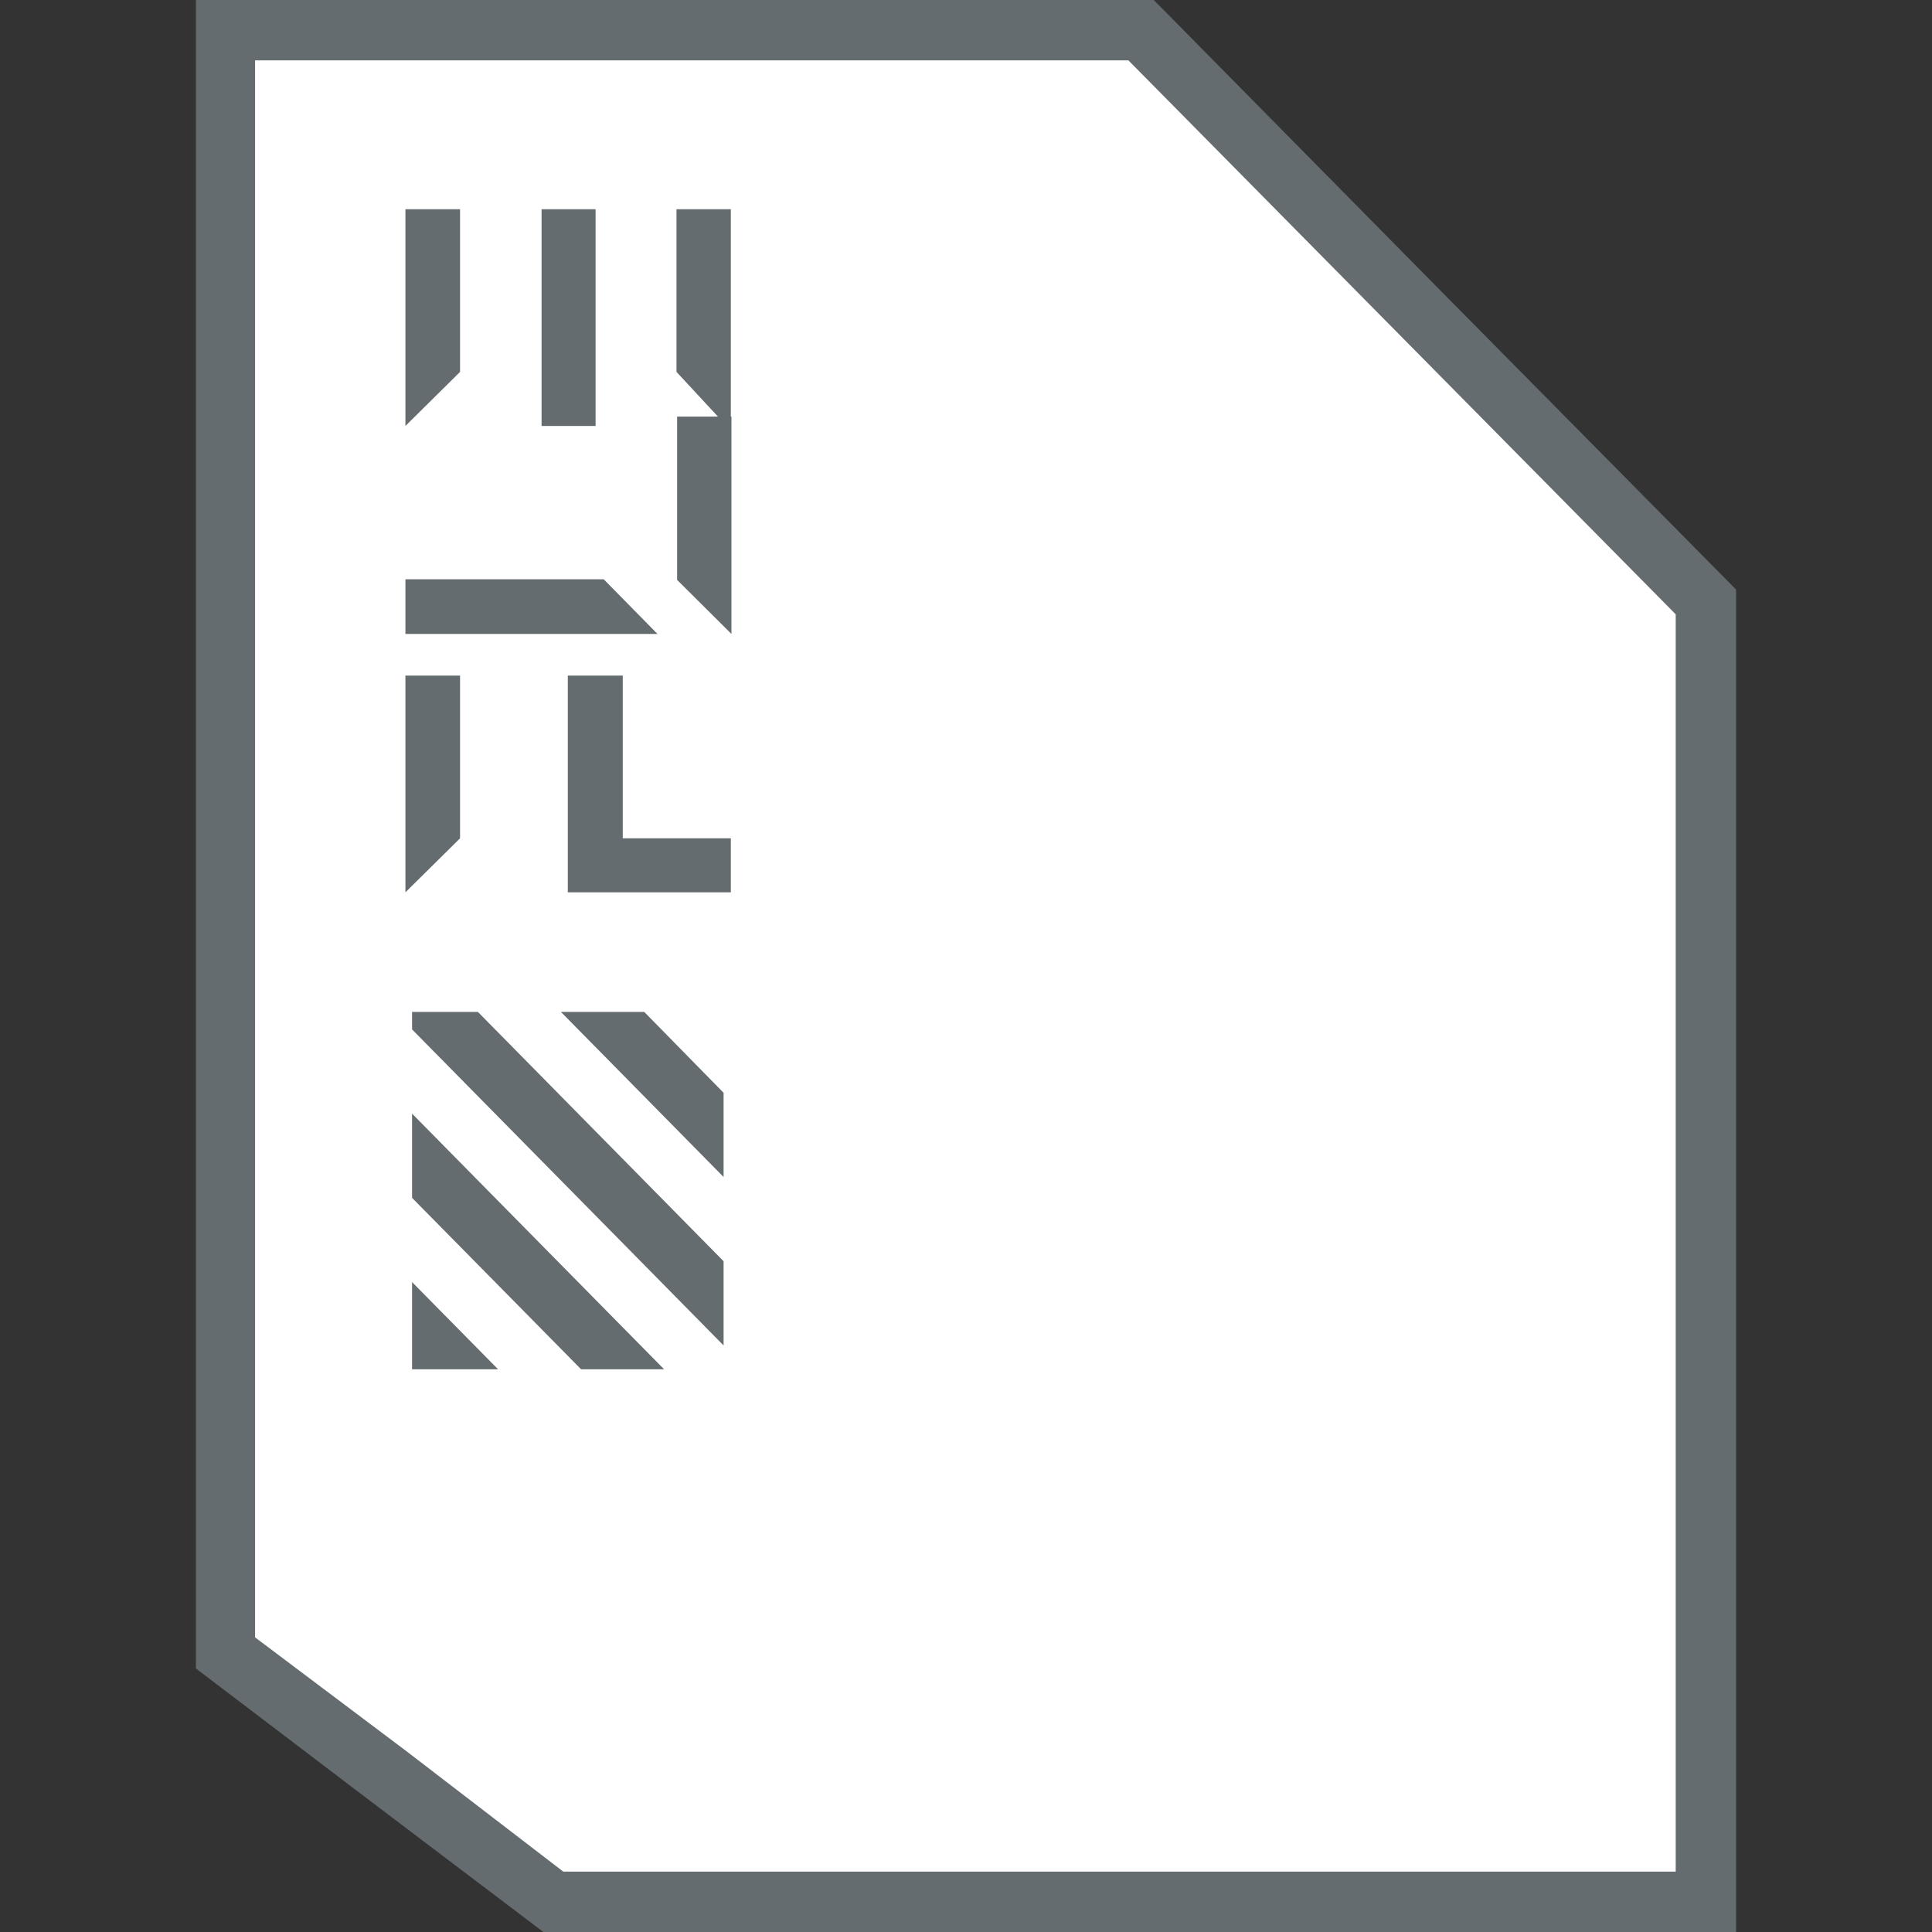 <svg id="Icons" xmlns="http://www.w3.org/2000/svg" viewBox="0 0 64 64" xmlns:xlink="http://www.w3.org/1999/xlink" width="1em" height="1em"><rect x="0" y="0" width="64" height="64" fill="#333333" stroke="none"/><g id="File"><polygon points="18.32 63 7.49 54.77 7.49 1 37.8 1 56.51 19.94 56.51 63 18.32 63" fill="#fff" opacity="1"/><path d="M37.38,2l9.06,9.17,9.07,9.18V62H18.66l-5.21-4-5-3.76V2H37.38m.84-2H6.49V55.27l5.75,4.37L18,64H57.51V19.53L47.86,9.77,38.22,0Z" fill="#656c70"/><polygon points="13.65 42.47 13.65 45.36 16.5 45.36 13.65 42.47" fill="#656c70"/><polygon points="19.25 45.36 22 45.36 13.65 36.89 13.65 39.68 19.25 45.36" fill="#656c70"/><polygon points="15.83 33.52 13.65 33.52 13.65 34.1 23.97 44.57 23.97 41.78 15.83 33.52" fill="#656c70"/><polygon points="21.34 33.52 18.58 33.52 23.97 38.99 23.97 36.2 21.34 33.52" fill="#656c70"/><path d="M13.43,22.38h1.81v5.39l-1.81,1.79Zm5.38,5.39V22.38h1.82v5.39h3.58v1.79h-5.4Z" fill="#656c70"/><path d="M13.43,19.19H20L21.78,21H13.43Zm9-5.39h1.8V21l-1.8-1.79Z" fill="#656c70"/><path d="M13.43,6.93h1.81v5.39l-1.81,1.79Zm4.51,5.39V6.93h1.79v7.18H17.94Zm4.47,0V6.93h1.8v7.18h-.14Z" fill="#656c70"/></g></svg>